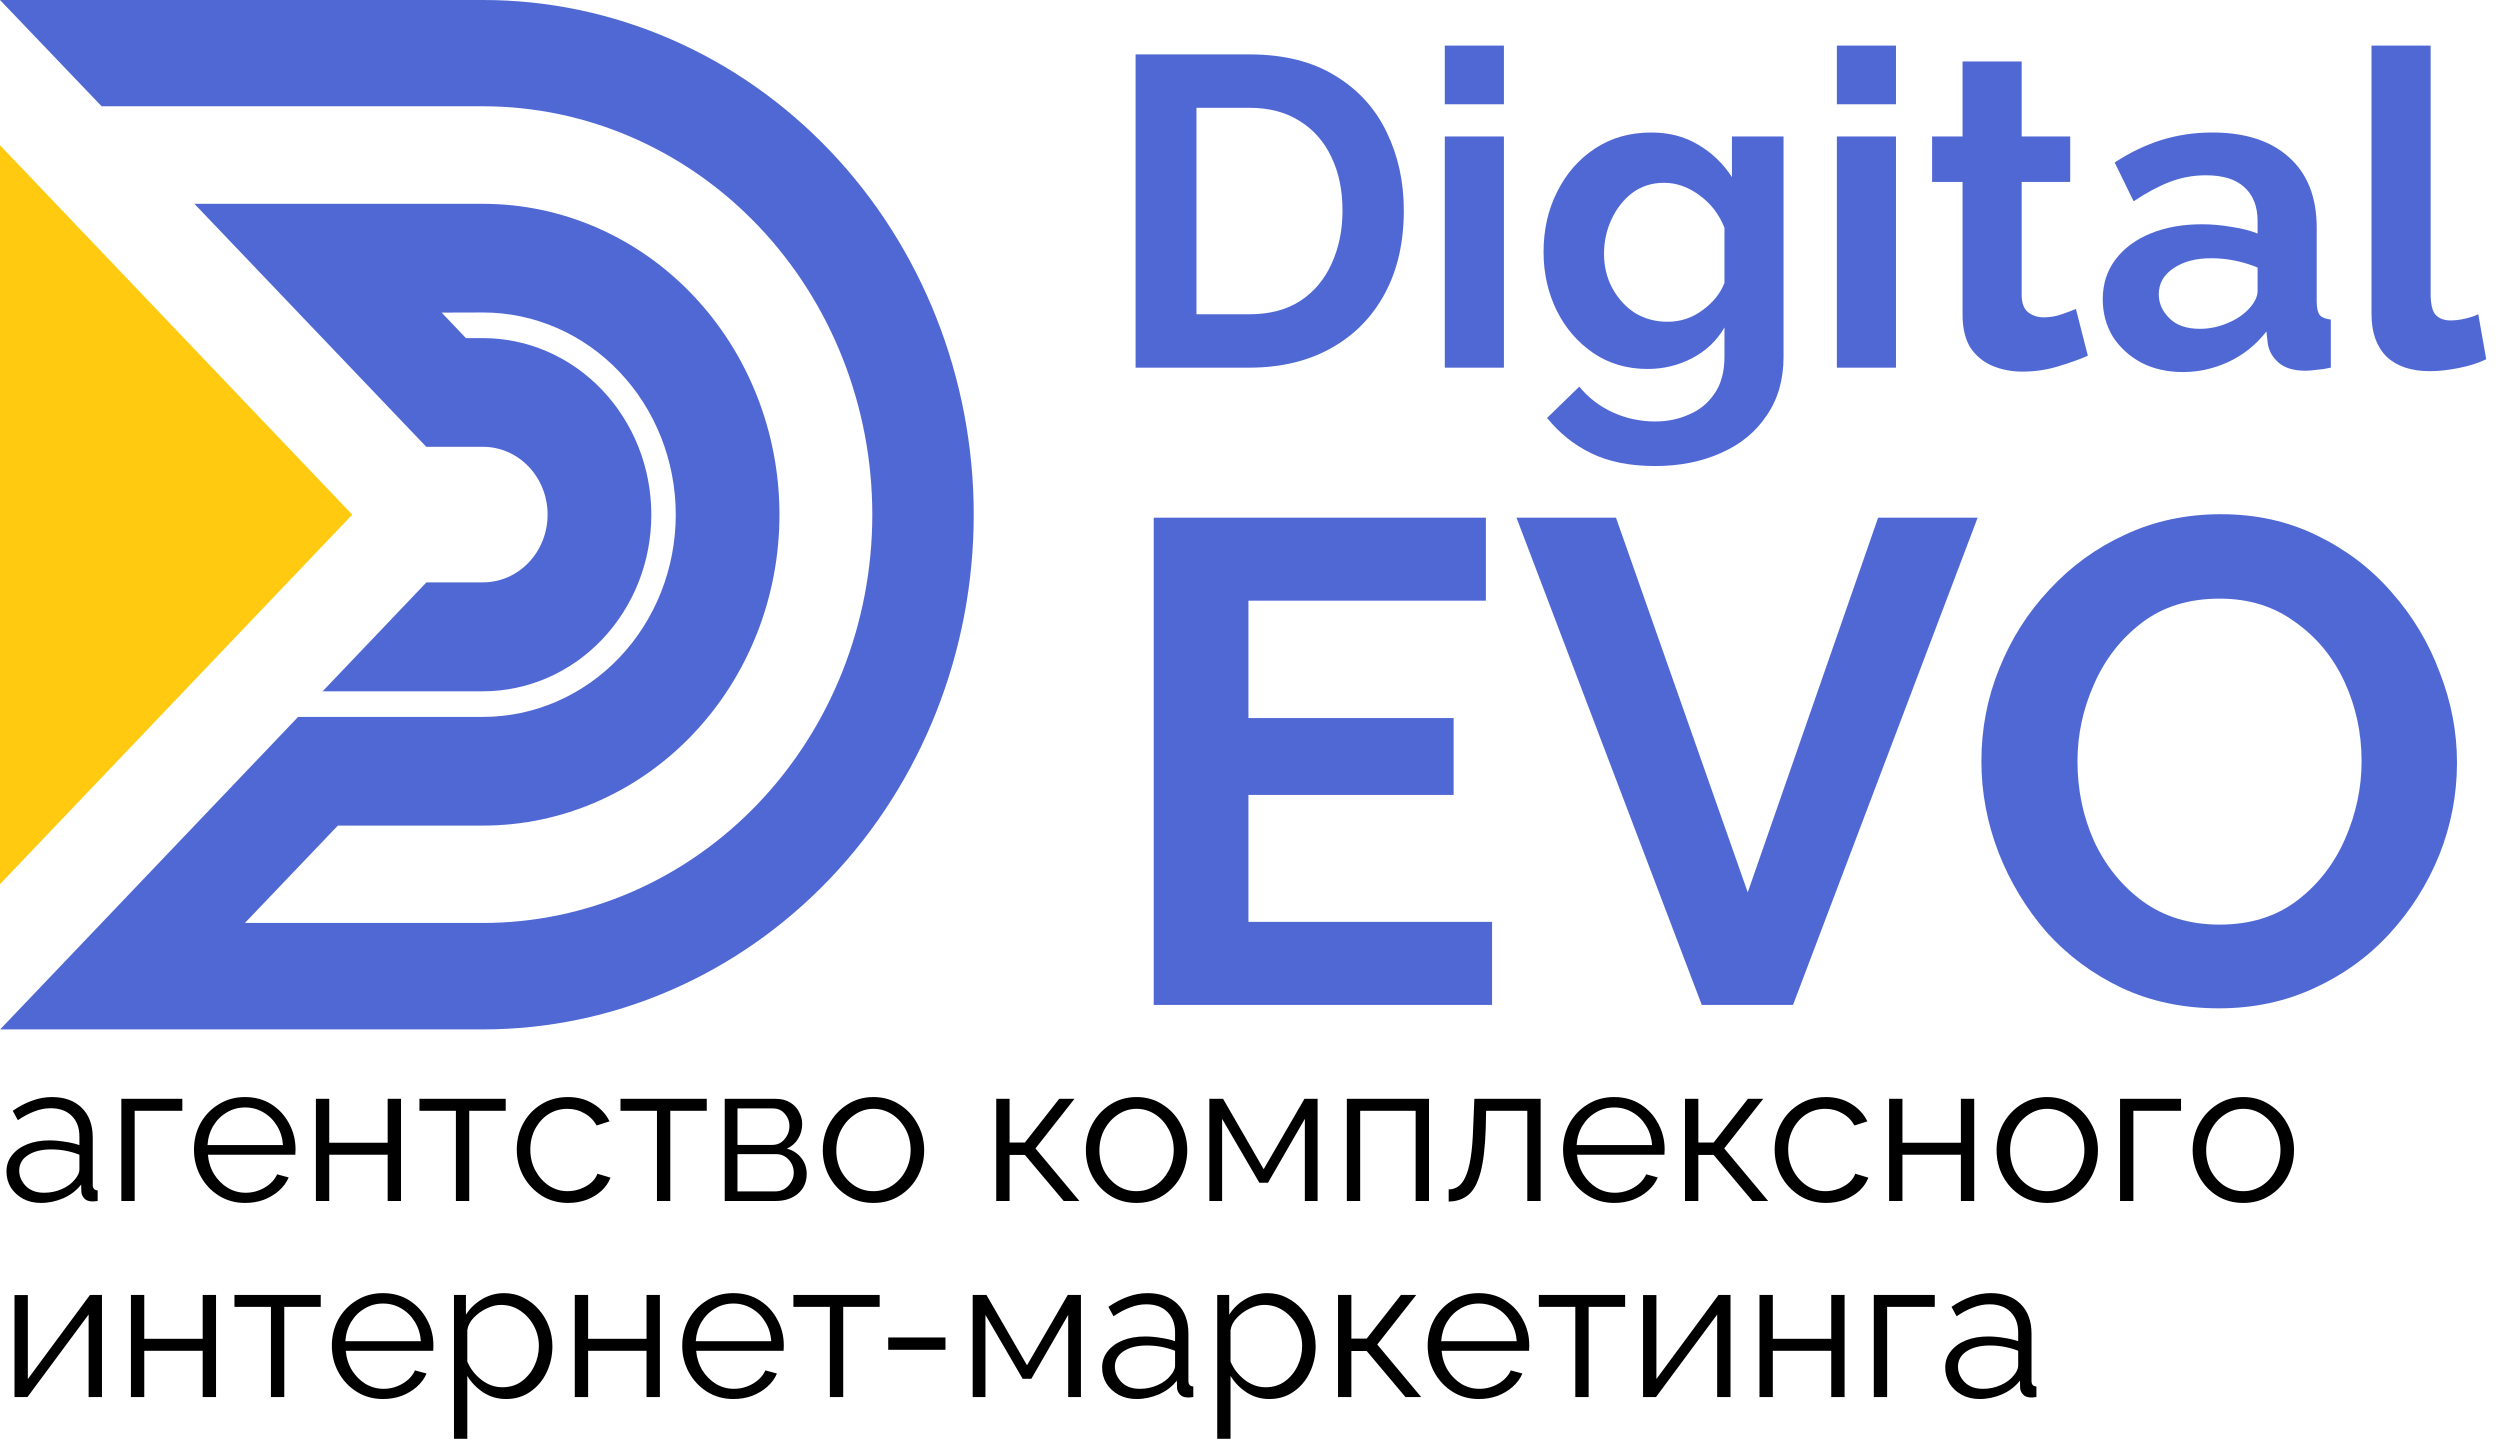 <svg width="102" height="59" viewBox="0 0 102 59" fill="none" xmlns="http://www.w3.org/2000/svg">
<path d="M46.332 15V2.22H50.976C52.368 2.22 53.532 2.508 54.468 3.084C55.404 3.648 56.106 4.416 56.574 5.388C57.042 6.348 57.276 7.416 57.276 8.592C57.276 9.888 57.018 11.016 56.502 11.976C55.986 12.936 55.254 13.68 54.306 14.208C53.358 14.736 52.248 15 50.976 15H46.332ZM54.774 8.592C54.774 7.764 54.624 7.038 54.324 6.414C54.024 5.778 53.592 5.286 53.028 4.938C52.464 4.578 51.78 4.398 50.976 4.398H48.816V12.822H50.976C51.792 12.822 52.482 12.642 53.046 12.282C53.61 11.91 54.036 11.406 54.324 10.77C54.624 10.122 54.774 9.396 54.774 8.592ZM58.948 4.254V1.86H61.36V4.254H58.948ZM58.948 15V5.568H61.36V15H58.948ZM67.225 15.054C66.385 15.054 65.647 14.838 65.011 14.406C64.376 13.974 63.877 13.398 63.517 12.678C63.157 11.946 62.977 11.148 62.977 10.284C62.977 9.372 63.163 8.55 63.535 7.818C63.907 7.074 64.424 6.486 65.084 6.054C65.743 5.622 66.505 5.406 67.37 5.406C68.102 5.406 68.743 5.574 69.296 5.91C69.847 6.234 70.303 6.672 70.663 7.224V5.568H72.769V14.55C72.769 15.486 72.541 16.284 72.085 16.944C71.641 17.616 71.023 18.126 70.231 18.474C69.439 18.834 68.54 19.014 67.531 19.014C66.499 19.014 65.629 18.84 64.921 18.492C64.225 18.156 63.626 17.676 63.121 17.052L64.436 15.774C64.796 16.218 65.246 16.566 65.785 16.818C66.338 17.07 66.919 17.196 67.531 17.196C68.035 17.196 68.498 17.1 68.918 16.908C69.35 16.728 69.698 16.44 69.962 16.044C70.225 15.66 70.358 15.162 70.358 14.55V13.362C70.046 13.902 69.602 14.322 69.025 14.622C68.462 14.91 67.862 15.054 67.225 15.054ZM68.035 13.128C68.564 13.128 69.037 12.972 69.457 12.66C69.889 12.348 70.189 11.976 70.358 11.544V9.294C70.141 8.742 69.799 8.298 69.332 7.962C68.876 7.626 68.395 7.458 67.891 7.458C67.4 7.458 66.968 7.596 66.596 7.872C66.236 8.148 65.954 8.508 65.749 8.952C65.546 9.384 65.444 9.852 65.444 10.356C65.444 10.872 65.558 11.34 65.785 11.76C66.013 12.18 66.32 12.516 66.704 12.768C67.1 13.008 67.543 13.128 68.035 13.128ZM74.944 4.254V1.86H77.356V4.254H74.944ZM74.944 15V5.568H77.356V15H74.944ZM85.184 14.514C84.86 14.658 84.458 14.802 83.978 14.946C83.51 15.09 83.024 15.162 82.52 15.162C82.076 15.162 81.668 15.084 81.296 14.928C80.924 14.772 80.624 14.526 80.396 14.19C80.18 13.842 80.072 13.392 80.072 12.84V7.422H78.83V5.568H80.072V2.508H82.484V5.568H84.464V7.422H82.484V12.03C82.484 12.354 82.568 12.588 82.736 12.732C82.916 12.876 83.132 12.948 83.384 12.948C83.636 12.948 83.882 12.906 84.122 12.822C84.362 12.738 84.554 12.666 84.698 12.606L85.184 14.514ZM85.792 12.21C85.792 11.598 85.96 11.064 86.296 10.608C86.644 10.14 87.124 9.78 87.736 9.528C88.348 9.276 89.05 9.15 89.842 9.15C90.238 9.15 90.64 9.186 91.048 9.258C91.456 9.318 91.81 9.408 92.11 9.528V9.024C92.11 8.424 91.93 7.962 91.57 7.638C91.222 7.314 90.7 7.152 90.004 7.152C89.488 7.152 88.996 7.242 88.528 7.422C88.06 7.602 87.568 7.866 87.052 8.214L86.278 6.63C86.902 6.222 87.538 5.916 88.186 5.712C88.846 5.508 89.536 5.406 90.256 5.406C91.6 5.406 92.644 5.742 93.388 6.414C94.144 7.086 94.522 8.046 94.522 9.294V12.3C94.522 12.564 94.564 12.75 94.648 12.858C94.732 12.954 94.882 13.014 95.098 13.038V15C94.882 15.048 94.684 15.078 94.504 15.09C94.336 15.114 94.192 15.126 94.072 15.126C93.592 15.126 93.226 15.018 92.974 14.802C92.722 14.586 92.572 14.322 92.524 14.01L92.47 13.524C92.05 14.064 91.534 14.478 90.922 14.766C90.322 15.042 89.704 15.18 89.068 15.18C88.432 15.18 87.868 15.054 87.376 14.802C86.884 14.538 86.494 14.184 86.206 13.74C85.93 13.284 85.792 12.774 85.792 12.21ZM91.66 12.696C91.96 12.408 92.11 12.132 92.11 11.868V10.914C91.486 10.662 90.856 10.536 90.22 10.536C89.584 10.536 89.068 10.674 88.672 10.95C88.276 11.214 88.078 11.568 88.078 12.012C88.078 12.372 88.222 12.696 88.51 12.984C88.798 13.272 89.212 13.416 89.752 13.416C90.112 13.416 90.46 13.35 90.796 13.218C91.144 13.086 91.432 12.912 91.66 12.696ZM96.758 1.86H99.17V11.976C99.17 12.42 99.242 12.714 99.386 12.858C99.53 13.002 99.728 13.074 99.98 13.074C100.172 13.074 100.37 13.05 100.574 13.002C100.778 12.954 100.958 12.894 101.114 12.822L101.438 14.658C101.114 14.814 100.736 14.934 100.304 15.018C99.872 15.102 99.482 15.144 99.134 15.144C98.378 15.144 97.79 14.946 97.37 14.55C96.962 14.142 96.758 13.566 96.758 12.822V1.86Z" fill="#5068D4"/>
<path d="M60.876 37.612V41H47.072V21.12H60.624V24.508H50.936V29.296H59.308V32.432H50.936V37.612H60.876ZM65.932 21.12L71.308 36.408L76.628 21.12H80.688L73.156 41H69.432L61.872 21.12H65.932ZM90.529 41.14C89.073 41.14 87.747 40.86 86.553 40.3C85.377 39.74 84.359 38.984 83.501 38.032C82.661 37.061 82.007 35.979 81.541 34.784C81.074 33.571 80.841 32.329 80.841 31.06C80.841 29.735 81.083 28.475 81.569 27.28C82.054 26.067 82.735 24.993 83.613 24.06C84.49 23.108 85.517 22.361 86.693 21.82C87.887 21.26 89.194 20.98 90.613 20.98C92.05 20.98 93.357 21.269 94.533 21.848C95.727 22.427 96.745 23.201 97.585 24.172C98.443 25.143 99.097 26.235 99.545 27.448C100.011 28.643 100.245 29.865 100.245 31.116C100.245 32.423 100.002 33.683 99.517 34.896C99.031 36.091 98.35 37.164 97.473 38.116C96.614 39.049 95.587 39.787 94.393 40.328C93.217 40.869 91.929 41.14 90.529 41.14ZM84.761 31.06C84.761 32.217 84.985 33.3 85.433 34.308C85.899 35.316 86.562 36.137 87.421 36.772C88.298 37.407 89.343 37.724 90.557 37.724C91.807 37.724 92.862 37.397 93.721 36.744C94.579 36.091 95.233 35.251 95.681 34.224C96.129 33.197 96.353 32.143 96.353 31.06C96.353 29.903 96.119 28.82 95.653 27.812C95.186 26.804 94.514 25.992 93.637 25.376C92.778 24.741 91.751 24.424 90.557 24.424C89.306 24.424 88.251 24.751 87.393 25.404C86.534 26.057 85.881 26.897 85.433 27.924C84.985 28.932 84.761 29.977 84.761 31.06Z" fill="#5068D4"/>
<path d="M19.705 0.001H0.001L4.146 4.336H19.705C23.918 4.336 27.958 6.092 30.937 9.216C33.916 12.34 35.59 16.578 35.59 20.996C35.59 25.415 33.916 29.653 30.937 32.777C27.958 35.901 23.918 37.657 19.705 37.657H9.992L13.785 33.684H19.707C22.915 33.684 25.991 32.348 28.259 29.969C30.528 27.59 31.802 24.364 31.802 21C31.802 17.636 30.528 14.41 28.259 12.031C25.991 9.652 22.915 8.316 19.707 8.316H7.932L12.167 12.755L17.391 18.229H19.705C20.404 18.229 21.075 18.52 21.57 19.039C22.064 19.558 22.342 20.261 22.342 20.995C22.342 21.729 22.064 22.432 21.57 22.951C21.075 23.47 20.404 23.761 19.705 23.761H17.398L13.163 28.205H19.705C20.607 28.205 21.5 28.018 22.334 27.656C23.167 27.294 23.924 26.764 24.562 26.095C25.2 25.425 25.706 24.631 26.052 23.757C26.397 22.883 26.574 21.946 26.574 21C26.574 20.054 26.397 19.117 26.052 18.243C25.706 17.369 25.2 16.575 24.562 15.905C23.924 15.236 23.167 14.706 22.334 14.344C21.5 13.982 20.607 13.795 19.705 13.795H19.01L18.019 12.754H18.044L19.705 12.749C21.791 12.749 23.792 13.618 25.267 15.166C26.742 16.713 27.571 18.811 27.571 21C27.571 23.188 26.742 25.286 25.267 26.833C23.792 28.38 21.791 29.25 19.705 29.25H12.162L4.148 37.656L0.005 42H19.705C25.015 42 30.108 39.787 33.863 35.849C37.618 31.911 39.728 26.57 39.728 21C39.728 15.43 37.618 10.089 33.863 6.151C30.108 2.212 25.015 0 19.705 0V0.001Z" fill="#5068D4"/>
<path d="M14.372 20.998L0 5.926V36.074L4.145 31.726L14.372 20.998Z" fill="#FFCA10"/>
<path d="M0.264 47.8C0.264 47.544 0.339 47.323 0.488 47.136C0.637 46.944 0.843 46.795 1.104 46.688C1.371 46.581 1.677 46.528 2.024 46.528C2.227 46.528 2.437 46.547 2.656 46.584C2.875 46.616 3.069 46.661 3.24 46.72V46.368C3.24 46.016 3.136 45.736 2.928 45.528C2.72 45.32 2.432 45.216 2.064 45.216C1.845 45.216 1.627 45.259 1.408 45.344C1.189 45.424 0.963 45.544 0.728 45.704L0.52 45.32C0.792 45.133 1.059 44.995 1.32 44.904C1.581 44.808 1.848 44.76 2.12 44.76C2.632 44.76 3.037 44.907 3.336 45.2C3.635 45.493 3.784 45.899 3.784 46.416V48.344C3.784 48.488 3.851 48.563 3.984 48.568V49C3.867 49.016 3.784 49.021 3.736 49.016C3.603 49.011 3.501 48.968 3.432 48.888C3.363 48.808 3.325 48.723 3.32 48.632L3.312 48.328C3.125 48.568 2.883 48.755 2.584 48.888C2.285 49.016 1.981 49.08 1.672 49.08C1.4 49.08 1.157 49.024 0.944 48.912C0.731 48.795 0.563 48.64 0.44 48.448C0.323 48.251 0.264 48.035 0.264 47.8ZM3.056 48.12C3.179 47.976 3.24 47.843 3.24 47.72V47.112C2.872 46.968 2.488 46.896 2.088 46.896C1.699 46.896 1.384 46.973 1.144 47.128C0.904 47.283 0.784 47.493 0.784 47.76C0.784 47.989 0.872 48.197 1.048 48.384C1.229 48.571 1.48 48.664 1.8 48.664C2.061 48.664 2.304 48.613 2.528 48.512C2.757 48.411 2.933 48.28 3.056 48.12ZM4.951 49V44.832H7.439V45.32H5.495V49H4.951ZM10.002 49.08C9.602 49.08 9.244 48.981 8.93 48.784C8.615 48.587 8.367 48.323 8.186 47.992C8.004 47.661 7.914 47.299 7.914 46.904C7.914 46.515 8.002 46.157 8.178 45.832C8.359 45.507 8.607 45.248 8.922 45.056C9.236 44.859 9.594 44.76 9.994 44.76C10.404 44.76 10.764 44.859 11.074 45.056C11.383 45.253 11.623 45.515 11.794 45.84C11.97 46.16 12.058 46.512 12.058 46.896C12.058 46.981 12.055 47.053 12.05 47.112H8.482C8.508 47.411 8.594 47.677 8.738 47.912C8.882 48.141 9.066 48.325 9.29 48.464C9.514 48.597 9.759 48.664 10.026 48.664C10.298 48.664 10.554 48.595 10.794 48.456C11.034 48.317 11.204 48.136 11.306 47.912L11.778 48.04C11.692 48.243 11.559 48.424 11.378 48.584C11.202 48.739 10.996 48.861 10.762 48.952C10.527 49.037 10.274 49.08 10.002 49.08ZM8.466 46.72H11.546C11.524 46.421 11.442 46.157 11.298 45.928C11.154 45.693 10.97 45.512 10.746 45.384C10.522 45.251 10.274 45.184 10.002 45.184C9.73 45.184 9.482 45.251 9.258 45.384C9.034 45.512 8.85 45.693 8.706 45.928C8.567 46.157 8.487 46.421 8.466 46.72ZM12.889 49V44.832H13.433V46.624H15.817V44.832H16.361V49H15.817V47.112H13.433V49H12.889ZM18.601 49V45.32H17.113V44.832H20.633V45.32H19.145V49H18.601ZM23.181 49.08C22.776 49.08 22.416 48.981 22.101 48.784C21.787 48.581 21.539 48.317 21.357 47.992C21.176 47.661 21.085 47.299 21.085 46.904C21.085 46.509 21.173 46.152 21.349 45.832C21.525 45.507 21.771 45.248 22.085 45.056C22.4 44.859 22.763 44.76 23.173 44.76C23.563 44.76 23.904 44.851 24.197 45.032C24.496 45.208 24.72 45.448 24.869 45.752L24.341 45.92C24.224 45.707 24.059 45.541 23.845 45.424C23.637 45.301 23.405 45.24 23.149 45.24C22.867 45.24 22.611 45.312 22.381 45.456C22.157 45.6 21.976 45.8 21.837 46.056C21.704 46.307 21.637 46.589 21.637 46.904C21.637 47.219 21.707 47.504 21.845 47.76C21.984 48.016 22.168 48.221 22.397 48.376C22.627 48.525 22.88 48.6 23.157 48.6C23.339 48.6 23.515 48.568 23.685 48.504C23.856 48.44 24.003 48.355 24.125 48.248C24.248 48.136 24.331 48.016 24.373 47.888L24.909 48.048C24.835 48.245 24.712 48.424 24.541 48.584C24.371 48.739 24.168 48.861 23.933 48.952C23.699 49.037 23.448 49.08 23.181 49.08ZM26.804 49V45.32H25.316V44.832H28.836V45.32H27.348V49H26.804ZM29.569 49V44.832H31.649C31.883 44.832 32.081 44.883 32.241 44.984C32.401 45.08 32.521 45.208 32.601 45.368C32.686 45.523 32.729 45.685 32.729 45.856C32.729 46.08 32.673 46.283 32.561 46.464C32.454 46.64 32.302 46.773 32.105 46.864C32.345 46.928 32.539 47.053 32.689 47.24C32.838 47.427 32.913 47.645 32.913 47.896C32.913 48.232 32.793 48.501 32.553 48.704C32.318 48.901 32.017 49 31.649 49H29.569ZM30.089 46.712H31.505C31.713 46.712 31.881 46.635 32.009 46.48C32.142 46.32 32.209 46.141 32.209 45.944C32.209 45.752 32.145 45.584 32.017 45.44C31.894 45.296 31.734 45.224 31.537 45.224H30.089V46.712ZM30.089 48.608H31.633C31.846 48.608 32.025 48.531 32.169 48.376C32.313 48.216 32.385 48.04 32.385 47.848C32.385 47.64 32.315 47.461 32.177 47.312C32.038 47.163 31.867 47.088 31.665 47.088H30.089V48.608ZM35.634 49.08C35.234 49.08 34.877 48.981 34.562 48.784C34.252 48.587 34.01 48.325 33.834 48C33.658 47.669 33.57 47.312 33.57 46.928C33.57 46.539 33.658 46.181 33.834 45.856C34.015 45.525 34.261 45.261 34.57 45.064C34.885 44.861 35.239 44.76 35.634 44.76C36.034 44.76 36.389 44.861 36.698 45.064C37.013 45.261 37.258 45.525 37.434 45.856C37.615 46.181 37.706 46.539 37.706 46.928C37.706 47.312 37.618 47.669 37.442 48C37.266 48.325 37.02 48.587 36.706 48.784C36.397 48.981 36.039 49.08 35.634 49.08ZM34.122 46.936C34.122 47.245 34.188 47.528 34.322 47.784C34.461 48.035 34.645 48.235 34.874 48.384C35.103 48.528 35.356 48.6 35.634 48.6C35.911 48.6 36.164 48.525 36.394 48.376C36.623 48.227 36.807 48.024 36.946 47.768C37.084 47.512 37.154 47.229 37.154 46.92C37.154 46.611 37.084 46.328 36.946 46.072C36.807 45.816 36.623 45.613 36.394 45.464C36.164 45.315 35.911 45.24 35.634 45.24C35.362 45.24 35.111 45.317 34.882 45.472C34.653 45.621 34.468 45.824 34.33 46.08C34.191 46.336 34.122 46.621 34.122 46.936ZM40.647 49V44.832H41.191V46.616H41.815L43.215 44.832H43.839L42.247 46.856L44.039 49H43.399L41.815 47.12H41.191V49H40.647ZM46.368 49.08C45.968 49.08 45.611 48.981 45.296 48.784C44.987 48.587 44.744 48.325 44.568 48C44.392 47.669 44.304 47.312 44.304 46.928C44.304 46.539 44.392 46.181 44.568 45.856C44.749 45.525 44.995 45.261 45.304 45.064C45.619 44.861 45.974 44.76 46.368 44.76C46.768 44.76 47.123 44.861 47.432 45.064C47.747 45.261 47.992 45.525 48.168 45.856C48.349 46.181 48.44 46.539 48.44 46.928C48.44 47.312 48.352 47.669 48.176 48C48 48.325 47.755 48.587 47.44 48.784C47.131 48.981 46.773 49.08 46.368 49.08ZM44.856 46.936C44.856 47.245 44.923 47.528 45.056 47.784C45.195 48.035 45.379 48.235 45.608 48.384C45.837 48.528 46.091 48.6 46.368 48.6C46.645 48.6 46.899 48.525 47.128 48.376C47.358 48.227 47.541 48.024 47.68 47.768C47.819 47.512 47.888 47.229 47.888 46.92C47.888 46.611 47.819 46.328 47.68 46.072C47.541 45.816 47.358 45.613 47.128 45.464C46.899 45.315 46.645 45.24 46.368 45.24C46.096 45.24 45.846 45.317 45.616 45.472C45.387 45.621 45.203 45.824 45.064 46.08C44.925 46.336 44.856 46.621 44.856 46.936ZM49.342 49V44.832H49.902L51.558 47.704L53.222 44.832H53.758V49H53.238V45.648L51.734 48.256H51.382L49.862 45.648V49H49.342ZM54.951 49V44.832H58.303V49H57.759V45.32H55.495V49H54.951ZM59.106 49.024V48.528C59.245 48.528 59.37 48.491 59.482 48.416C59.6 48.341 59.701 48.211 59.786 48.024C59.877 47.837 59.949 47.579 60.002 47.248C60.056 46.917 60.09 46.499 60.106 45.992L60.154 44.832H62.858V49H62.314V45.32H60.634L60.618 46.04C60.592 46.813 60.52 47.416 60.402 47.848C60.285 48.28 60.117 48.584 59.898 48.76C59.685 48.931 59.421 49.019 59.106 49.024ZM65.861 49.08C65.461 49.08 65.104 48.981 64.789 48.784C64.474 48.587 64.226 48.323 64.045 47.992C63.864 47.661 63.773 47.299 63.773 46.904C63.773 46.515 63.861 46.157 64.037 45.832C64.218 45.507 64.466 45.248 64.781 45.056C65.096 44.859 65.453 44.76 65.853 44.76C66.264 44.76 66.624 44.859 66.933 45.056C67.242 45.253 67.482 45.515 67.653 45.84C67.829 46.16 67.917 46.512 67.917 46.896C67.917 46.981 67.914 47.053 67.909 47.112H64.341C64.368 47.411 64.453 47.677 64.597 47.912C64.741 48.141 64.925 48.325 65.149 48.464C65.373 48.597 65.618 48.664 65.885 48.664C66.157 48.664 66.413 48.595 66.653 48.456C66.893 48.317 67.064 48.136 67.165 47.912L67.637 48.04C67.552 48.243 67.418 48.424 67.237 48.584C67.061 48.739 66.856 48.861 66.621 48.952C66.386 49.037 66.133 49.08 65.861 49.08ZM64.325 46.72H67.405C67.384 46.421 67.301 46.157 67.157 45.928C67.013 45.693 66.829 45.512 66.605 45.384C66.381 45.251 66.133 45.184 65.861 45.184C65.589 45.184 65.341 45.251 65.117 45.384C64.893 45.512 64.709 45.693 64.565 45.928C64.426 46.157 64.346 46.421 64.325 46.72ZM68.748 49V44.832H69.292V46.616H69.916L71.316 44.832H71.94L70.348 46.856L72.14 49H71.5L69.916 47.12H69.292V49H68.748ZM74.502 49.08C74.096 49.08 73.736 48.981 73.422 48.784C73.107 48.581 72.859 48.317 72.678 47.992C72.496 47.661 72.406 47.299 72.406 46.904C72.406 46.509 72.494 46.152 72.67 45.832C72.846 45.507 73.091 45.248 73.406 45.056C73.72 44.859 74.083 44.76 74.494 44.76C74.883 44.76 75.224 44.851 75.518 45.032C75.816 45.208 76.04 45.448 76.19 45.752L75.662 45.92C75.544 45.707 75.379 45.541 75.166 45.424C74.958 45.301 74.726 45.24 74.47 45.24C74.187 45.24 73.931 45.312 73.702 45.456C73.478 45.6 73.296 45.8 73.158 46.056C73.024 46.307 72.958 46.589 72.958 46.904C72.958 47.219 73.027 47.504 73.166 47.76C73.304 48.016 73.488 48.221 73.718 48.376C73.947 48.525 74.2 48.6 74.478 48.6C74.659 48.6 74.835 48.568 75.006 48.504C75.176 48.44 75.323 48.355 75.446 48.248C75.568 48.136 75.651 48.016 75.694 47.888L76.23 48.048C76.155 48.245 76.032 48.424 75.862 48.584C75.691 48.739 75.488 48.861 75.254 48.952C75.019 49.037 74.768 49.08 74.502 49.08ZM77.076 49V44.832H77.62V46.624H80.004V44.832H80.548V49H80.004V47.112H77.62V49H77.076ZM83.524 49.08C83.124 49.08 82.767 48.981 82.452 48.784C82.143 48.587 81.9 48.325 81.724 48C81.548 47.669 81.46 47.312 81.46 46.928C81.46 46.539 81.548 46.181 81.724 45.856C81.906 45.525 82.151 45.261 82.46 45.064C82.775 44.861 83.13 44.76 83.524 44.76C83.924 44.76 84.279 44.861 84.588 45.064C84.903 45.261 85.148 45.525 85.324 45.856C85.506 46.181 85.596 46.539 85.596 46.928C85.596 47.312 85.508 47.669 85.332 48C85.156 48.325 84.911 48.587 84.596 48.784C84.287 48.981 83.93 49.08 83.524 49.08ZM82.012 46.936C82.012 47.245 82.079 47.528 82.212 47.784C82.351 48.035 82.535 48.235 82.764 48.384C82.994 48.528 83.247 48.6 83.524 48.6C83.802 48.6 84.055 48.525 84.284 48.376C84.514 48.227 84.698 48.024 84.836 47.768C84.975 47.512 85.044 47.229 85.044 46.92C85.044 46.611 84.975 46.328 84.836 46.072C84.698 45.816 84.514 45.613 84.284 45.464C84.055 45.315 83.802 45.24 83.524 45.24C83.252 45.24 83.002 45.317 82.772 45.472C82.543 45.621 82.359 45.824 82.22 46.08C82.082 46.336 82.012 46.621 82.012 46.936ZM86.498 49V44.832H88.986V45.32H87.042V49H86.498ZM91.524 49.08C91.124 49.08 90.767 48.981 90.452 48.784C90.143 48.587 89.9 48.325 89.724 48C89.548 47.669 89.46 47.312 89.46 46.928C89.46 46.539 89.548 46.181 89.724 45.856C89.906 45.525 90.151 45.261 90.46 45.064C90.775 44.861 91.13 44.76 91.524 44.76C91.924 44.76 92.279 44.861 92.588 45.064C92.903 45.261 93.148 45.525 93.324 45.856C93.506 46.181 93.596 46.539 93.596 46.928C93.596 47.312 93.508 47.669 93.332 48C93.156 48.325 92.911 48.587 92.596 48.784C92.287 48.981 91.93 49.08 91.524 49.08ZM90.012 46.936C90.012 47.245 90.079 47.528 90.212 47.784C90.351 48.035 90.535 48.235 90.764 48.384C90.994 48.528 91.247 48.6 91.524 48.6C91.802 48.6 92.055 48.525 92.284 48.376C92.514 48.227 92.698 48.024 92.836 47.768C92.975 47.512 93.044 47.229 93.044 46.92C93.044 46.611 92.975 46.328 92.836 46.072C92.698 45.816 92.514 45.613 92.284 45.464C92.055 45.315 91.802 45.24 91.524 45.24C91.252 45.24 91.002 45.317 90.772 45.472C90.543 45.621 90.359 45.824 90.22 46.08C90.082 46.336 90.012 46.621 90.012 46.936ZM0.592 57V52.84H1.136V56.264L3.672 52.832H4.16V57H3.616V53.632L1.12 57H0.592ZM5.342 57V52.832H5.886V54.624H8.27V52.832H8.814V57H8.27V55.112H5.886V57H5.342ZM11.054 57V53.32H9.566V52.832H13.086V53.32H11.598V57H11.054ZM15.627 57.08C15.227 57.08 14.869 56.981 14.555 56.784C14.24 56.587 13.992 56.323 13.811 55.992C13.629 55.661 13.539 55.299 13.539 54.904C13.539 54.515 13.627 54.157 13.803 53.832C13.984 53.507 14.232 53.248 14.547 53.056C14.861 52.859 15.219 52.76 15.619 52.76C16.029 52.76 16.389 52.859 16.699 53.056C17.008 53.253 17.248 53.515 17.419 53.84C17.595 54.16 17.683 54.512 17.683 54.896C17.683 54.981 17.68 55.053 17.675 55.112H14.107C14.133 55.411 14.219 55.677 14.363 55.912C14.507 56.141 14.691 56.325 14.915 56.464C15.139 56.597 15.384 56.664 15.651 56.664C15.923 56.664 16.179 56.595 16.419 56.456C16.659 56.317 16.829 56.136 16.931 55.912L17.403 56.04C17.317 56.243 17.184 56.424 17.003 56.584C16.827 56.739 16.621 56.861 16.387 56.952C16.152 57.037 15.899 57.08 15.627 57.08ZM14.091 54.72H17.171C17.149 54.421 17.067 54.157 16.923 53.928C16.779 53.693 16.595 53.512 16.371 53.384C16.147 53.251 15.899 53.184 15.627 53.184C15.355 53.184 15.107 53.251 14.883 53.384C14.659 53.512 14.475 53.693 14.331 53.928C14.192 54.157 14.112 54.421 14.091 54.72ZM20.65 57.08C20.303 57.08 19.991 56.989 19.714 56.808C19.442 56.627 19.226 56.403 19.066 56.136V58.704H18.522V52.832H19.01V53.64C19.175 53.379 19.394 53.168 19.666 53.008C19.943 52.843 20.242 52.76 20.562 52.76C20.85 52.76 21.114 52.821 21.354 52.944C21.594 53.061 21.802 53.221 21.978 53.424C22.159 53.627 22.298 53.859 22.394 54.12C22.49 54.376 22.538 54.643 22.538 54.92C22.538 55.309 22.458 55.669 22.298 56C22.143 56.325 21.922 56.587 21.634 56.784C21.351 56.981 21.023 57.08 20.65 57.08ZM20.498 56.6C20.802 56.6 21.063 56.52 21.282 56.36C21.506 56.195 21.679 55.984 21.802 55.728C21.924 55.472 21.986 55.203 21.986 54.92C21.986 54.621 21.916 54.344 21.778 54.088C21.639 53.832 21.453 53.627 21.218 53.472C20.988 53.317 20.727 53.24 20.434 53.24C20.253 53.24 20.061 53.288 19.858 53.384C19.66 53.475 19.485 53.6 19.33 53.76C19.18 53.915 19.093 54.085 19.066 54.272V55.552C19.189 55.845 19.381 56.093 19.642 56.296C19.903 56.499 20.189 56.6 20.498 56.6ZM23.451 57V52.832H23.995V54.624H26.379V52.832H26.923V57H26.379V55.112H23.995V57H23.451ZM29.923 57.08C29.523 57.08 29.166 56.981 28.851 56.784C28.537 56.587 28.289 56.323 28.107 55.992C27.926 55.661 27.835 55.299 27.835 54.904C27.835 54.515 27.923 54.157 28.099 53.832C28.281 53.507 28.529 53.248 28.843 53.056C29.158 52.859 29.515 52.76 29.915 52.76C30.326 52.76 30.686 52.859 30.995 53.056C31.305 53.253 31.545 53.515 31.715 53.84C31.891 54.16 31.979 54.512 31.979 54.896C31.979 54.981 31.977 55.053 31.971 55.112H28.403C28.43 55.411 28.515 55.677 28.659 55.912C28.803 56.141 28.987 56.325 29.211 56.464C29.435 56.597 29.681 56.664 29.947 56.664C30.219 56.664 30.475 56.595 30.715 56.456C30.955 56.317 31.126 56.136 31.227 55.912L31.699 56.04C31.614 56.243 31.481 56.424 31.299 56.584C31.123 56.739 30.918 56.861 30.683 56.952C30.449 57.037 30.195 57.08 29.923 57.08ZM28.387 54.72H31.467C31.446 54.421 31.363 54.157 31.219 53.928C31.075 53.693 30.891 53.512 30.667 53.384C30.443 53.251 30.195 53.184 29.923 53.184C29.651 53.184 29.403 53.251 29.179 53.384C28.955 53.512 28.771 53.693 28.627 53.928C28.489 54.157 28.409 54.421 28.387 54.72ZM33.859 57V53.32H32.371V52.832H35.891V53.32H34.403V57H33.859ZM36.239 55.072V54.568H38.575V55.072H36.239ZM39.686 57V52.832H40.246L41.902 55.704L43.566 52.832H44.102V57H43.582V53.648L42.078 56.256H41.726L40.206 53.648V57H39.686ZM44.967 55.8C44.967 55.544 45.042 55.323 45.191 55.136C45.34 54.944 45.546 54.795 45.807 54.688C46.074 54.581 46.38 54.528 46.727 54.528C46.93 54.528 47.141 54.547 47.359 54.584C47.578 54.616 47.773 54.661 47.943 54.72V54.368C47.943 54.016 47.839 53.736 47.631 53.528C47.423 53.32 47.135 53.216 46.767 53.216C46.548 53.216 46.33 53.259 46.111 53.344C45.892 53.424 45.666 53.544 45.431 53.704L45.223 53.32C45.495 53.133 45.762 52.995 46.023 52.904C46.285 52.808 46.551 52.76 46.823 52.76C47.335 52.76 47.74 52.907 48.039 53.2C48.338 53.493 48.487 53.899 48.487 54.416V56.344C48.487 56.488 48.554 56.563 48.687 56.568V57C48.57 57.016 48.487 57.021 48.439 57.016C48.306 57.011 48.205 56.968 48.135 56.888C48.066 56.808 48.029 56.723 48.023 56.632L48.015 56.328C47.828 56.568 47.586 56.755 47.287 56.888C46.989 57.016 46.684 57.08 46.375 57.08C46.103 57.08 45.861 57.024 45.647 56.912C45.434 56.795 45.266 56.64 45.143 56.448C45.026 56.251 44.967 56.035 44.967 55.8ZM47.759 56.12C47.882 55.976 47.943 55.843 47.943 55.72V55.112C47.575 54.968 47.191 54.896 46.791 54.896C46.402 54.896 46.087 54.973 45.847 55.128C45.607 55.283 45.487 55.493 45.487 55.76C45.487 55.989 45.575 56.197 45.751 56.384C45.932 56.571 46.183 56.664 46.503 56.664C46.764 56.664 47.007 56.613 47.231 56.512C47.461 56.411 47.636 56.28 47.759 56.12ZM51.791 57.08C51.444 57.08 51.132 56.989 50.855 56.808C50.583 56.627 50.367 56.403 50.206 56.136V58.704H49.663V52.832H50.151V53.64C50.316 53.379 50.535 53.168 50.806 53.008C51.084 52.843 51.383 52.76 51.703 52.76C51.99 52.76 52.255 52.821 52.495 52.944C52.734 53.061 52.943 53.221 53.118 53.424C53.3 53.627 53.438 53.859 53.535 54.12C53.63 54.376 53.678 54.643 53.678 54.92C53.678 55.309 53.599 55.669 53.438 56C53.284 56.325 53.062 56.587 52.775 56.784C52.492 56.981 52.164 57.08 51.791 57.08ZM51.639 56.6C51.943 56.6 52.204 56.52 52.422 56.36C52.647 56.195 52.82 55.984 52.943 55.728C53.065 55.472 53.127 55.203 53.127 54.92C53.127 54.621 53.057 54.344 52.919 54.088C52.78 53.832 52.593 53.627 52.358 53.472C52.129 53.317 51.868 53.24 51.575 53.24C51.393 53.24 51.201 53.288 50.998 53.384C50.801 53.475 50.625 53.6 50.471 53.76C50.321 53.915 50.233 54.085 50.206 54.272V55.552C50.329 55.845 50.521 56.093 50.782 56.296C51.044 56.499 51.329 56.6 51.639 56.6ZM54.592 57V52.832H55.136V54.616H55.76L57.16 52.832H57.784L56.192 54.856L57.984 57H57.344L55.76 55.12H55.136V57H54.592ZM60.337 57.08C59.938 57.08 59.58 56.981 59.266 56.784C58.951 56.587 58.703 56.323 58.522 55.992C58.34 55.661 58.249 55.299 58.249 54.904C58.249 54.515 58.337 54.157 58.514 53.832C58.695 53.507 58.943 53.248 59.258 53.056C59.572 52.859 59.929 52.76 60.33 52.76C60.74 52.76 61.1 52.859 61.41 53.056C61.719 53.253 61.959 53.515 62.13 53.84C62.306 54.16 62.394 54.512 62.394 54.896C62.394 54.981 62.391 55.053 62.386 55.112H58.818C58.844 55.411 58.929 55.677 59.074 55.912C59.218 56.141 59.401 56.325 59.626 56.464C59.849 56.597 60.095 56.664 60.361 56.664C60.633 56.664 60.889 56.595 61.13 56.456C61.37 56.317 61.54 56.136 61.642 55.912L62.114 56.04C62.028 56.243 61.895 56.424 61.714 56.584C61.538 56.739 61.332 56.861 61.097 56.952C60.863 57.037 60.609 57.08 60.337 57.08ZM58.801 54.72H61.882C61.86 54.421 61.778 54.157 61.633 53.928C61.489 53.693 61.306 53.512 61.081 53.384C60.858 53.251 60.609 53.184 60.337 53.184C60.066 53.184 59.818 53.251 59.593 53.384C59.37 53.512 59.185 53.693 59.041 53.928C58.903 54.157 58.823 54.421 58.801 54.72ZM64.273 57V53.32H62.785V52.832H66.305V53.32H64.817V57H64.273ZM67.037 57V52.84H67.581V56.264L70.117 52.832H70.605V57H70.061V53.632L67.565 57H67.037ZM71.787 57V52.832H72.331V54.624H74.715V52.832H75.259V57H74.715V55.112H72.331V57H71.787ZM76.451 57V52.832H78.939V53.32H76.995V57H76.451ZM79.366 55.8C79.366 55.544 79.44 55.323 79.59 55.136C79.739 54.944 79.944 54.795 80.206 54.688C80.472 54.581 80.779 54.528 81.126 54.528C81.328 54.528 81.539 54.547 81.758 54.584C81.976 54.616 82.171 54.661 82.342 54.72V54.368C82.342 54.016 82.238 53.736 82.03 53.528C81.822 53.32 81.534 53.216 81.166 53.216C80.947 53.216 80.728 53.259 80.51 53.344C80.291 53.424 80.064 53.544 79.83 53.704L79.622 53.32C79.894 53.133 80.16 52.995 80.422 52.904C80.683 52.808 80.95 52.76 81.222 52.76C81.734 52.76 82.139 52.907 82.438 53.2C82.736 53.493 82.886 53.899 82.886 54.416V56.344C82.886 56.488 82.952 56.563 83.086 56.568V57C82.968 57.016 82.886 57.021 82.838 57.016C82.704 57.011 82.603 56.968 82.534 56.888C82.464 56.808 82.427 56.723 82.422 56.632L82.414 56.328C82.227 56.568 81.984 56.755 81.686 56.888C81.387 57.016 81.083 57.08 80.774 57.08C80.502 57.08 80.259 57.024 80.046 56.912C79.832 56.795 79.664 56.64 79.542 56.448C79.424 56.251 79.366 56.035 79.366 55.8ZM82.158 56.12C82.28 55.976 82.342 55.843 82.342 55.72V55.112C81.974 54.968 81.59 54.896 81.19 54.896C80.8 54.896 80.486 54.973 80.246 55.128C80.006 55.283 79.886 55.493 79.886 55.76C79.886 55.989 79.974 56.197 80.15 56.384C80.331 56.571 80.582 56.664 80.902 56.664C81.163 56.664 81.406 56.613 81.63 56.512C81.859 56.411 82.035 56.28 82.158 56.12Z" fill="black"/>
</svg>
